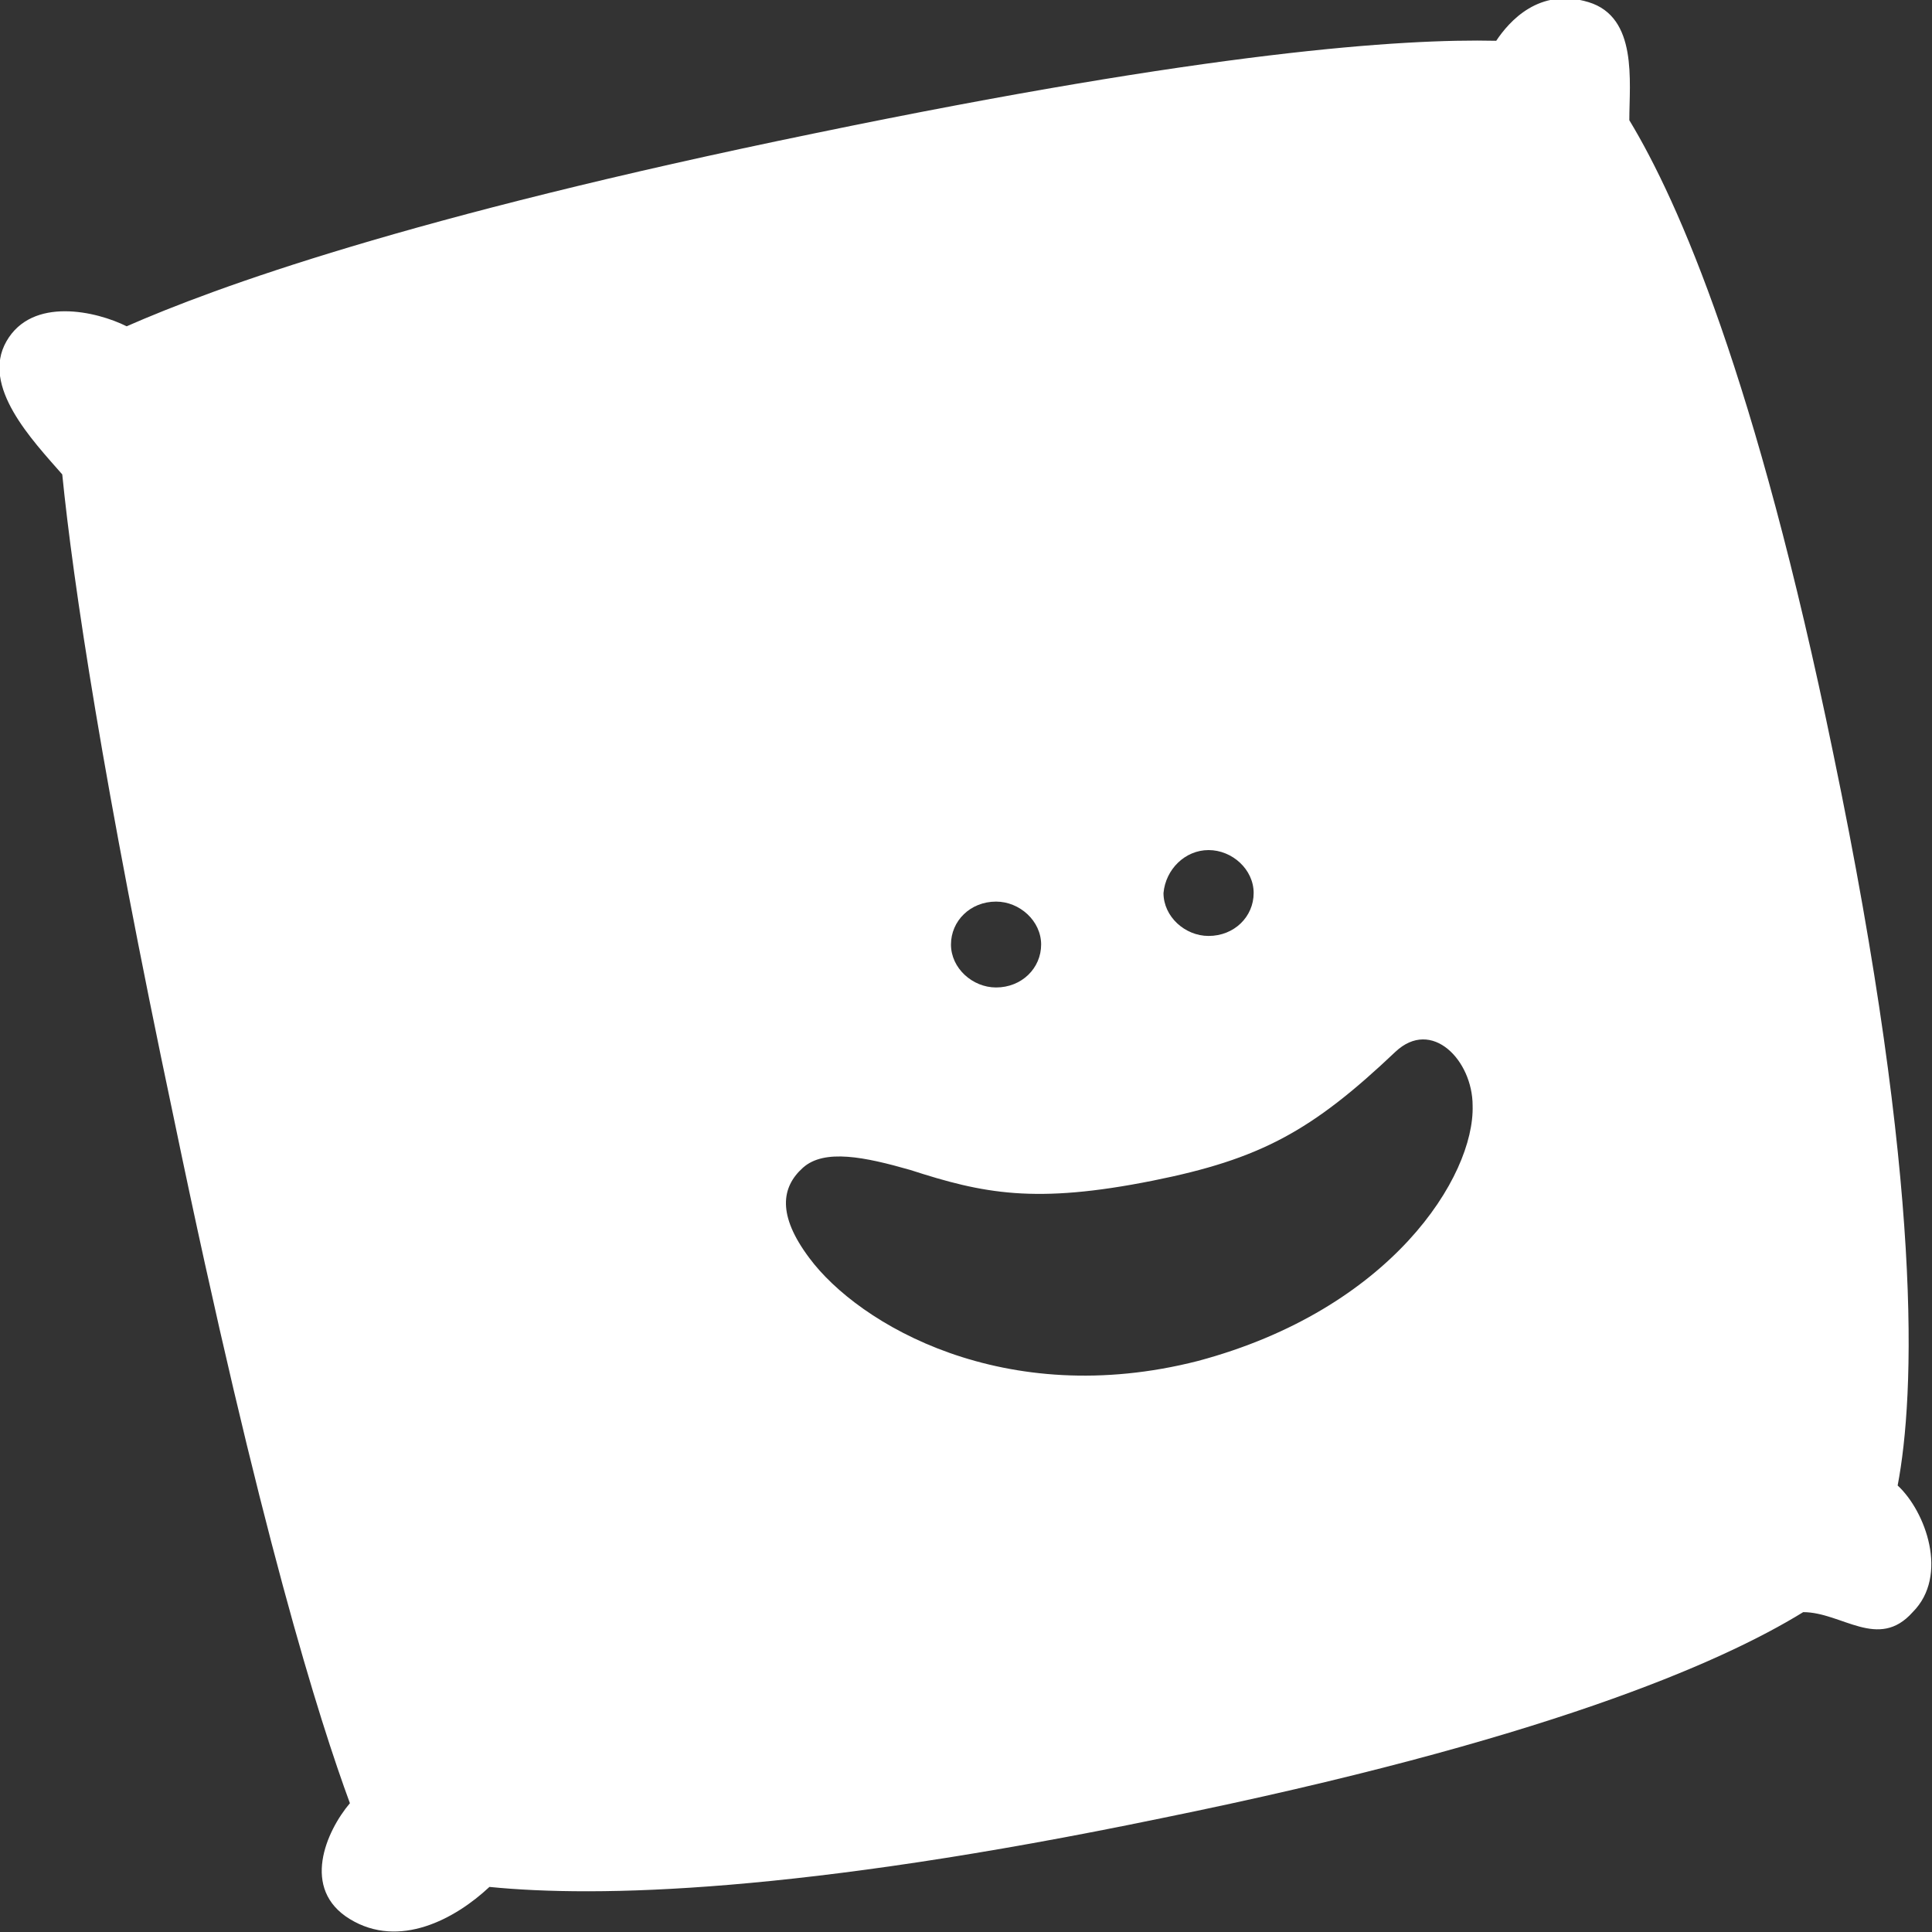<?xml version="1.0" encoding="utf-8"?>
<!-- Generator: Adobe Illustrator 21.0.0, SVG Export Plug-In . SVG Version: 6.00 Build 0)  -->
<svg version="1.1" id="logo_1_" xmlns="http://www.w3.org/2000/svg" xmlns:xlink="http://www.w3.org/1999/xlink" x="0px" y="0px"
	 viewBox="0 0 90 90" style="enable-background:new 0 0 90 90;" xml:space="preserve">
<rect x="0" y="0" width="90" height="90" fill="#333333" stroke="none"/>
<style type="text/css">
	.st0{fill-rule:evenodd;clip-rule:evenodd;fill:#FFFFFF;}
</style>
<path id="logo" class="st0" d="M88.4,69.2c0.8-4.2,1.2-13.9-3-34.1c-3.6-17.5-7.2-25.7-9.5-29.5c0-1.8,0.4-4.8-1.9-5.5
	c-2.3-0.7-3.7,0.9-4.3,1.8C65.3,1.8,56.4,2.4,38,6.2C19,10.1,10,13.4,5.9,15.2c-1.4-0.7-4.4-1.4-5.6,0.7c-1.2,2.1,1.2,4.6,2.6,6.2
	c0.5,5,1.9,14.4,5.2,30c4,19.3,6.8,28.1,8.2,31.9c-1.1,1.3-2.3,4,0,5.4c2.3,1.4,4.9,0,6.5-1.5c5,0.5,14.4,0.3,31.3-3.2
	c17.7-3.6,26-7.2,29.9-9.6c1.8,0,3.5,1.8,5.1,0C90.8,73.4,89.7,70.4,88.4,69.2z M56.3,39.6c1.1,0,2.1,0.9,2.1,2c0,1.1-0.9,2-2.1,2
	c-1.1,0-2.1-0.9-2.1-2C54.3,40.5,55.2,39.6,56.3,39.6z M46.4,42c1.1,0,2.1,0.9,2.1,2c0,1.1-0.9,2-2.1,2c-1.1,0-2.1-0.9-2.1-2
	C44.3,42.9,45.2,42,46.4,42z M55.8,63.4c-9,2.3-15.8-1.7-18.1-4.8c-1.5-2-1.3-3.3-0.3-4.2c1-0.9,2.9-0.5,5,0.1
	c3.4,1.1,5.8,1.6,11.3,0.5c5-1,7.4-2.3,11.3-6c1.7-1.6,3.6,0.4,3.6,2.5C68.7,54.8,64.8,61,55.8,63.4z"/>
</svg>

